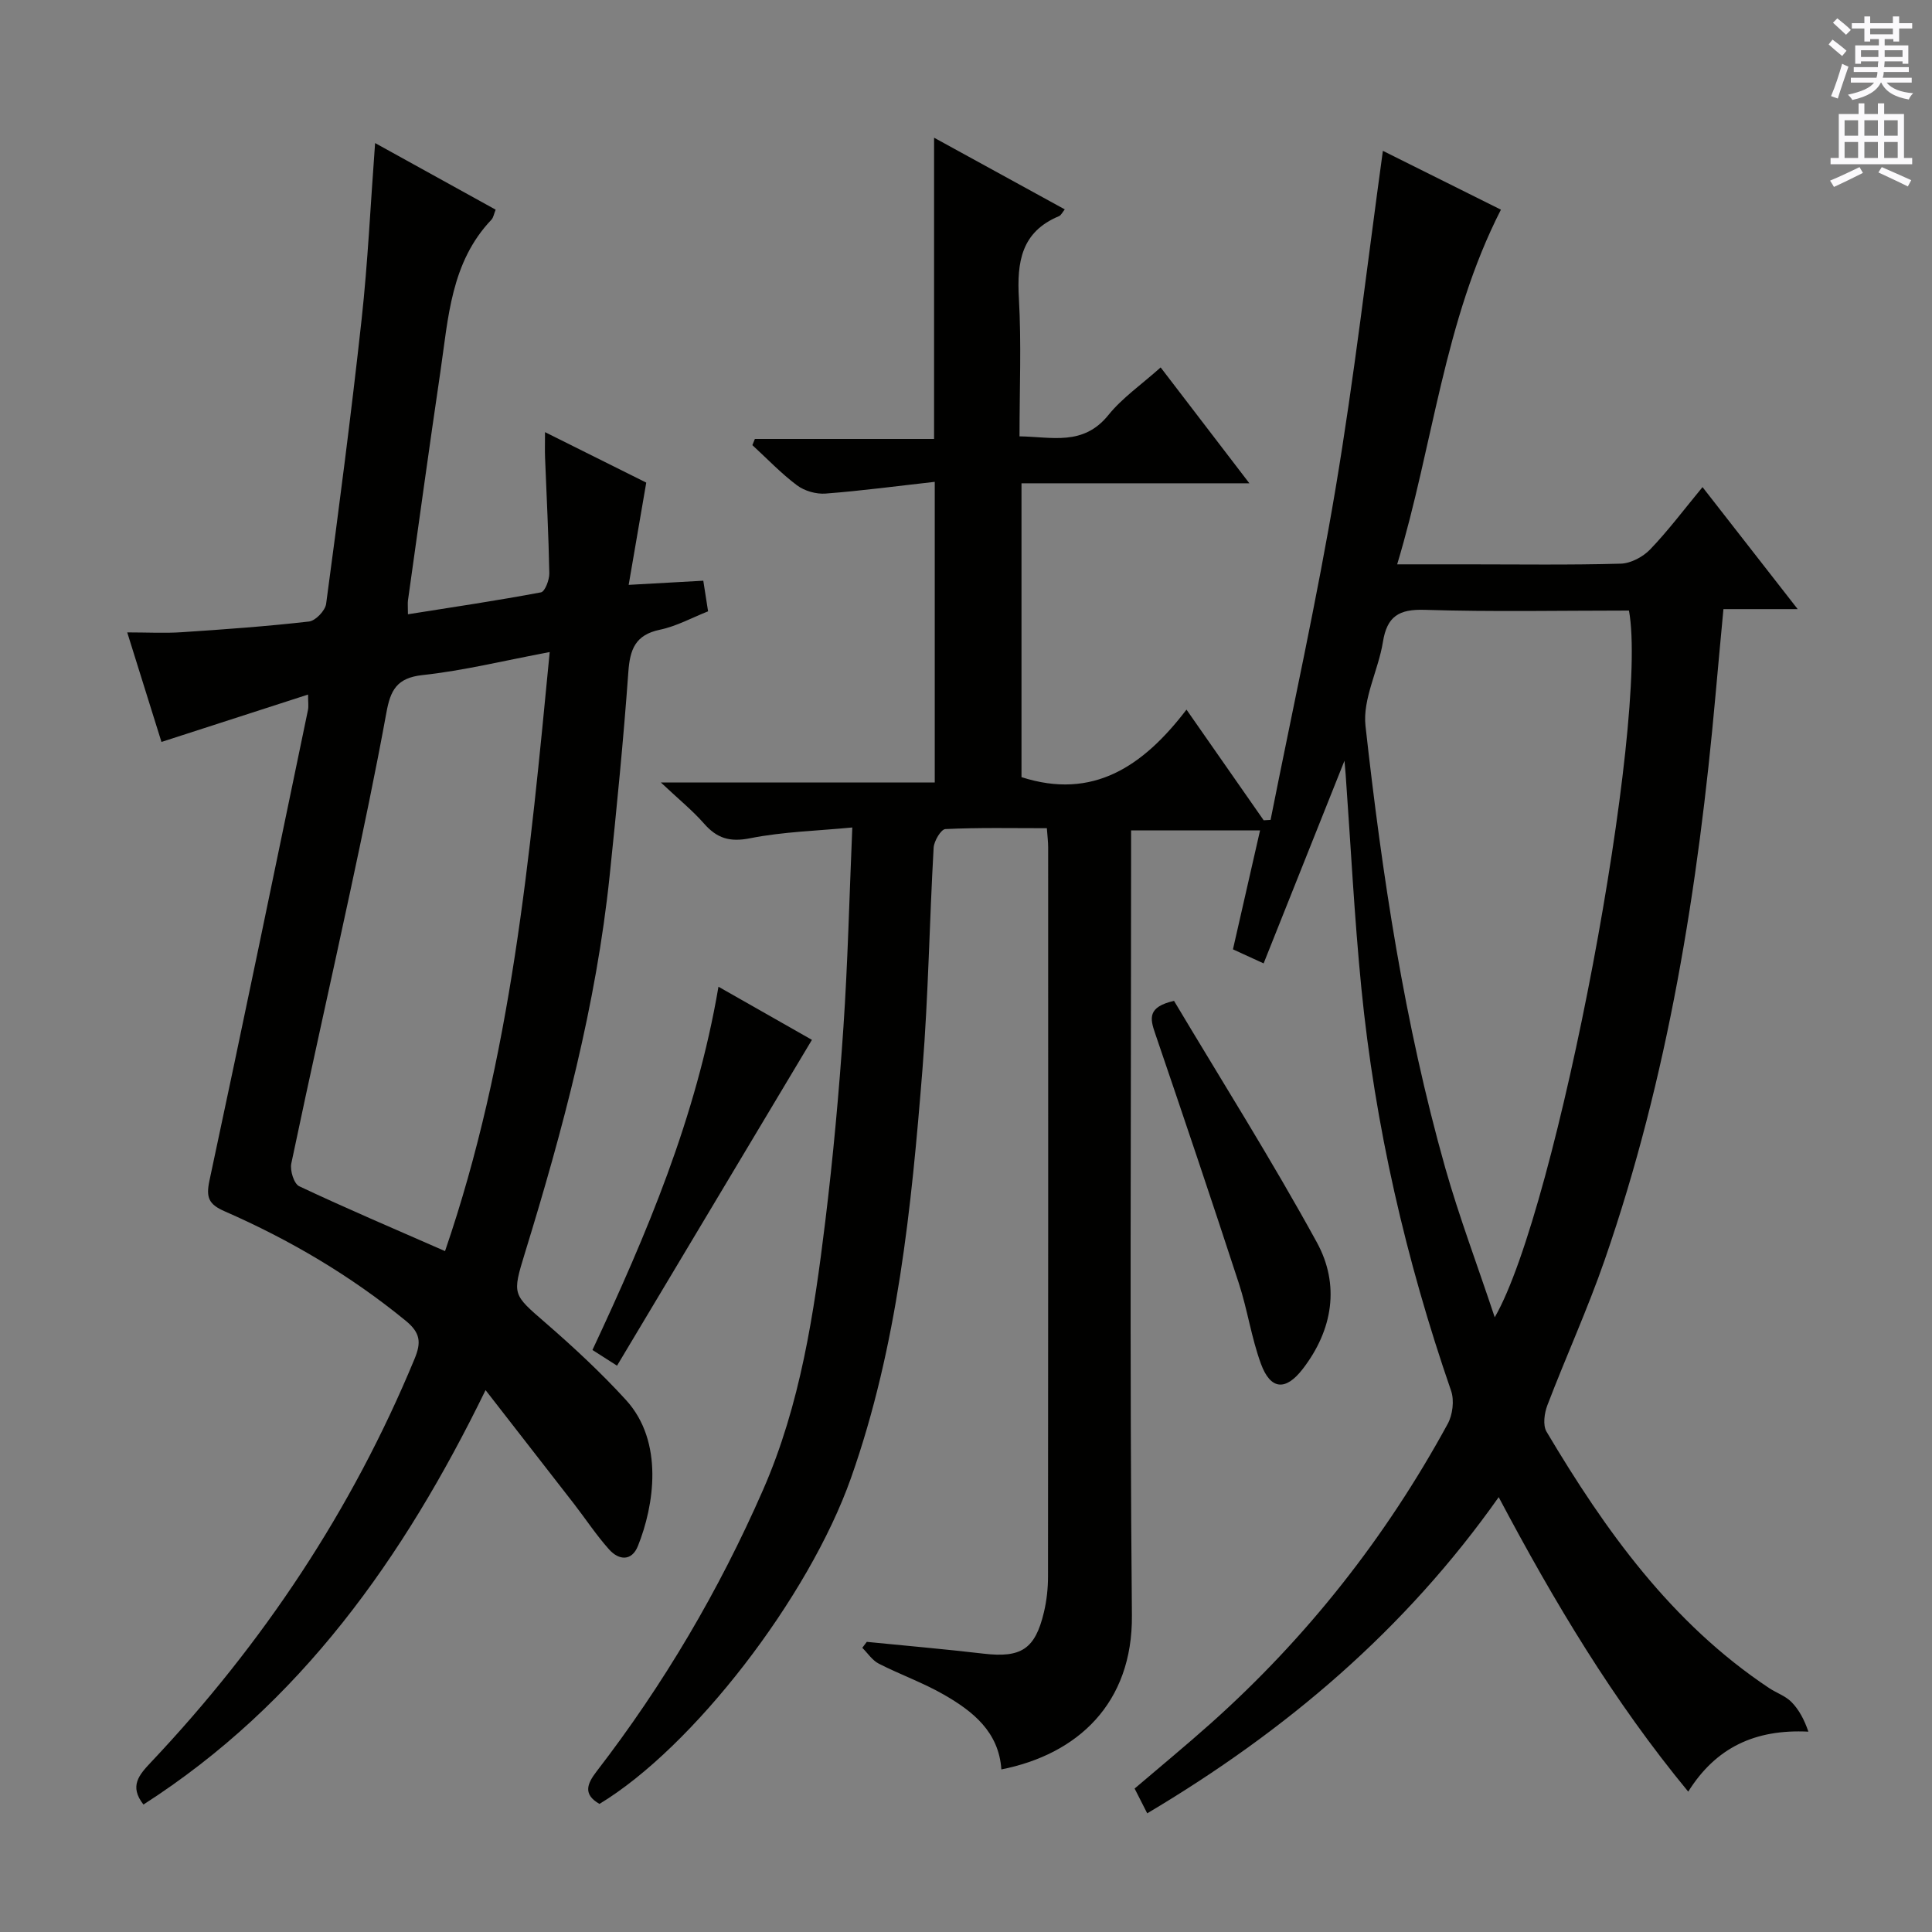 <svg enable-background="new 0 0 400 400" viewBox="0 0 400 400" xmlns="http://www.w3.org/2000/svg"><rect x="0" y="0" width="400" height="400" fill="#808080" stroke="none"/><g fill="#010100"><path d="m237.52 375.43c-.97-1.9-1.72-3.37-2.61-5.13 5.26-4.49 10.63-8.91 15.82-13.54 19.93-17.8 36.22-38.52 49-61.96 1.03-1.88 1.39-4.84.71-6.83-9.37-27.12-15.77-54.9-18.59-83.44-1.45-14.71-2.19-29.48-3.25-44.23-.07-.92-.16-1.83-.24-2.8-5.6 14.04-11.1 27.82-16.74 41.96-2.65-1.21-4.25-1.95-6.35-2.91 1.83-8.03 3.66-16.05 5.61-24.62-8.89 0-17.54 0-26.7 0v6.02c0 52.16-.31 104.33.17 156.49.16 18.22-11.23 28.77-27.03 31.9-.52-7.76-5.87-12.02-11.88-15.47-4.31-2.48-9.06-4.16-13.5-6.43-1.35-.69-2.29-2.17-3.41-3.28l.93-1.23c8.05.8 16.12 1.5 24.16 2.44 7.77.91 10.69-.9 12.51-8.56.57-2.4.85-4.93.85-7.4.05-50.33.04-100.66.03-150.99 0-1.14-.15-2.28-.27-3.95-7.1 0-14.06-.15-21.01.18-.9.04-2.35 2.47-2.43 3.85-.87 15.28-1.09 30.6-2.31 45.84-2.29 28.66-5.13 57.28-14.8 84.66-8.78 24.82-32.75 55.81-52.08 67.48-3.37-1.94-2.65-4.06-.59-6.73 13.88-18 25.34-37.45 34.45-58.26 7.76-17.71 10.57-36.62 12.89-55.58 1.63-13.36 2.85-26.78 3.76-40.21.91-13.42 1.22-26.88 1.84-41.38-7.24.7-14.31.87-21.15 2.23-4.21.84-6.87.02-9.55-3.04-2.37-2.7-5.2-4.99-8.93-8.5h56.7c0-20.7 0-40.91 0-62.25-7.6.85-15.08 1.85-22.6 2.43-1.95.15-4.36-.54-5.92-1.71-3.3-2.47-6.18-5.51-9.24-8.32.17-.43.35-.86.52-1.28h37.1c0-21.05 0-41.37 0-62.37 9.07 4.98 17.89 9.81 27.06 14.84-.48.58-.75 1.22-1.21 1.41-7.8 3.25-8.72 9.49-8.29 17.01.53 9.29.13 18.64.13 28.57 6.71.1 13.19 2.05 18.4-4.41 2.88-3.57 6.82-6.28 10.82-9.86 6.03 7.88 11.89 15.53 18.37 23.99-16.3 0-31.54 0-47.18 0v60.84c14.78 4.76 25.16-2.2 34.16-13.98 5.67 8.13 10.83 15.52 15.98 22.91.48-.03.95-.05 1.43-.08 4.53-22.85 9.6-45.62 13.45-68.58 3.87-23.04 6.54-46.29 9.8-69.94 8.25 4.11 16.37 8.16 24.44 12.18-11.81 23.12-13.99 48.55-21.48 73.43h14.3c10.67 0 21.34.16 31.99-.14 2.09-.06 4.62-1.41 6.11-2.97 3.78-3.95 7.08-8.36 10.82-12.88 6.44 8.26 12.73 16.32 19.7 25.26-5.55 0-10.21 0-15.37 0-.59 6.34-1.13 12.07-1.64 17.8-3.57 39.78-9.81 79.05-22.94 116.93-3.53 10.19-8.03 20.04-11.88 30.12-.62 1.63-.96 4.11-.17 5.45 12.15 20.45 25.85 39.61 46.06 53.07 1.52 1.01 3.39 1.63 4.64 2.89 1.57 1.59 2.66 3.65 3.52 6.15-11.05-.55-19.17 3.3-24.88 12.42-15.46-18.73-27.66-39.11-39.24-60.97-19.39 27.47-44 48.36-72.77 65.46zm71.95-102.7c12.95-22.37 31.95-123.55 27.79-146.32-14.04 0-28.18.29-42.3-.15-5.35-.17-7.79 1.36-8.64 6.64-.94 5.86-4.23 11.8-3.61 17.38 3.43 30.85 8.05 61.56 16.51 91.51 2.88 10.14 6.62 20.03 10.25 30.94z"/><path d="m29.7 373.61c-2.99-3.8-.91-6.14 1.55-8.75 23.19-24.56 41.63-52.22 54.57-83.5 1.4-3.37 1.28-5.39-1.85-7.94-11.43-9.35-23.99-16.74-37.45-22.63-3.3-1.44-3.9-2.84-3.16-6.34 6.95-32.45 13.65-64.95 20.4-97.45.16-.77.02-1.61.02-3.2-10.28 3.32-20.13 6.51-30.35 9.81-2.27-7.27-4.53-14.49-7.09-22.68 4.21 0 7.78.2 11.32-.04 8.78-.58 17.57-1.21 26.31-2.21 1.35-.15 3.36-2.25 3.55-3.65 2.63-19.59 5.19-39.19 7.34-58.84 1.3-11.88 1.85-23.85 2.8-36.57 8.27 4.57 16.56 9.15 24.96 13.79-.36.88-.46 1.63-.87 2.07-8.43 8.85-8.93 20.37-10.57 31.47-2.33 15.76-4.49 31.54-6.71 47.32-.09.62-.01 1.27-.01 2.91 9.39-1.49 18.5-2.84 27.54-4.54.82-.15 1.75-2.58 1.73-3.94-.15-7.98-.57-15.95-.88-23.93-.06-1.48-.01-2.96-.01-5.3 7.58 3.78 14.65 7.3 20.96 10.45-1.22 7.11-2.35 13.68-3.64 21.17 5.86-.33 10.41-.58 15.45-.86.3 1.93.6 3.85.99 6.34-3.3 1.3-6.53 3.09-9.99 3.81-5.09 1.07-6.19 4.07-6.52 8.77-1.01 14.08-2.41 28.13-3.87 42.17-2.78 26.71-9.67 52.52-17.54 78.1-2.68 8.73-2.56 8.53 4.37 14.55 5.77 5.01 11.41 10.25 16.55 15.88 7.93 8.68 5.81 21.92 2.48 30.22-1.29 3.22-3.96 2.98-5.97.73-2.65-2.96-4.86-6.33-7.3-9.48-5.9-7.61-11.82-15.2-18.28-23.51-16.98 34.82-38.38 64.98-70.83 85.8zm62.44-114.58c13.73-39.96 17.58-81.69 21.67-124.03-9.42 1.77-17.82 3.85-26.35 4.77-5.36.58-6.63 3.2-7.46 7.77-2.26 12.38-4.85 24.71-7.49 37.02-4.03 18.78-8.26 37.52-12.2 56.33-.3 1.45.55 4.2 1.64 4.71 9.74 4.59 19.66 8.81 30.19 13.43z"/><path d="m243.07 207.22c9.75 16.35 20.19 32.88 29.57 50 4.8 8.77 3.33 18.11-2.93 26.22-3.53 4.58-6.66 4.32-8.64-1.06-1.98-5.39-2.79-11.2-4.58-16.68-5.65-17.31-11.47-34.57-17.35-51.8-1.04-3.03-1.59-5.43 3.93-6.68z"/><path d="m168.1 215.29c-13.48 22.54-26.81 44.83-40.35 67.46-2.38-1.52-3.57-2.28-5.09-3.25 11.21-23.96 21.49-48.12 26.09-75.21 6.86 3.9 13.1 7.45 19.35 11z"/></g><path d="m378.6 9.2.8-1c.9.7 1.9 1.4 2.9 2.3l-.9 1.1c-1.1-.9-2-1.7-2.8-2.4zm.5 10.7c.9-2.1 1.6-4.3 2.3-6.7.4.2.8.4 1.3.6-.7 2.1-1.5 4.3-2.2 6.6zm.4-15.2.9-.9c1 .8 2 1.6 2.8 2.4l-1 1c-1-.9-1.9-1.8-2.7-2.5zm12.5-1.3h1.2v1.4h2.7v1.1h-2.7v2.7h-1.2v-.5h-1.8v1.3h4.9v3.8h-1.2v-.5h-3.7c0 .4-.1.9-.1 1.2h5.1v1h-5.2c0 .5-.1.9-.2 1.2h6v1h-5.2c1.1 1.3 2.9 2 5.5 2.2-.4.4-.7.8-.9 1.3-2.9-.5-4.8-1.6-5.7-3.5h-.1c-.8 1.7-2.7 2.9-5.9 3.6-.2-.4-.6-.8-.9-1.1 2.8-.6 4.6-1.4 5.4-2.5h-4.8v-1h5.3c.1-.3.2-.7.2-1.2h-4.9v-1h5c0-.4 0-.8.1-1.2h-3.6v.5h-1.2v-3.8h4.9v-1.3h-1.8v.5h-1.2v-2.7h-2.6v-1.1h2.6v-1.4h1.2v1.4h4.7v-1.4zm-6.7 8.4h3.6c0-.4 0-.9 0-1.4h-3.6zm1.9-4.7h4.7v-1.2h-4.7zm6.7 3.3h-3.7v1.4h3.7z" fill="#fbfafc"/><path d="m384.7 21.4h1.3v2.2h2.8v-2.2h1.3v2.2h4.1v9.1h1.7v1.3h-16.9v-1.3h1.7v-9.1h4.1v-2.2zm.3 13.2.7 1.2c-1.8.9-3.8 1.9-6 2.9-.2-.4-.5-.8-.8-1.3 2.4-1 4.4-2 6.1-2.8zm-3.1-6.5h2.8v-3.2h-2.8zm0 4.6h2.8v-3.3h-2.8zm4.1-4.6h2.8v-3.2h-2.8zm0 4.6h2.8v-3.3h-2.8zm3.6 1.9c2.1.9 4.1 1.8 6.1 2.7l-.7 1.3c-2.2-1.1-4.2-2-6.1-2.9zm3.3-9.7h-2.8v3.2h2.8zm-2.8 7.8h2.8v-3.3h-2.8z" fill="#fbfafc"/></svg>